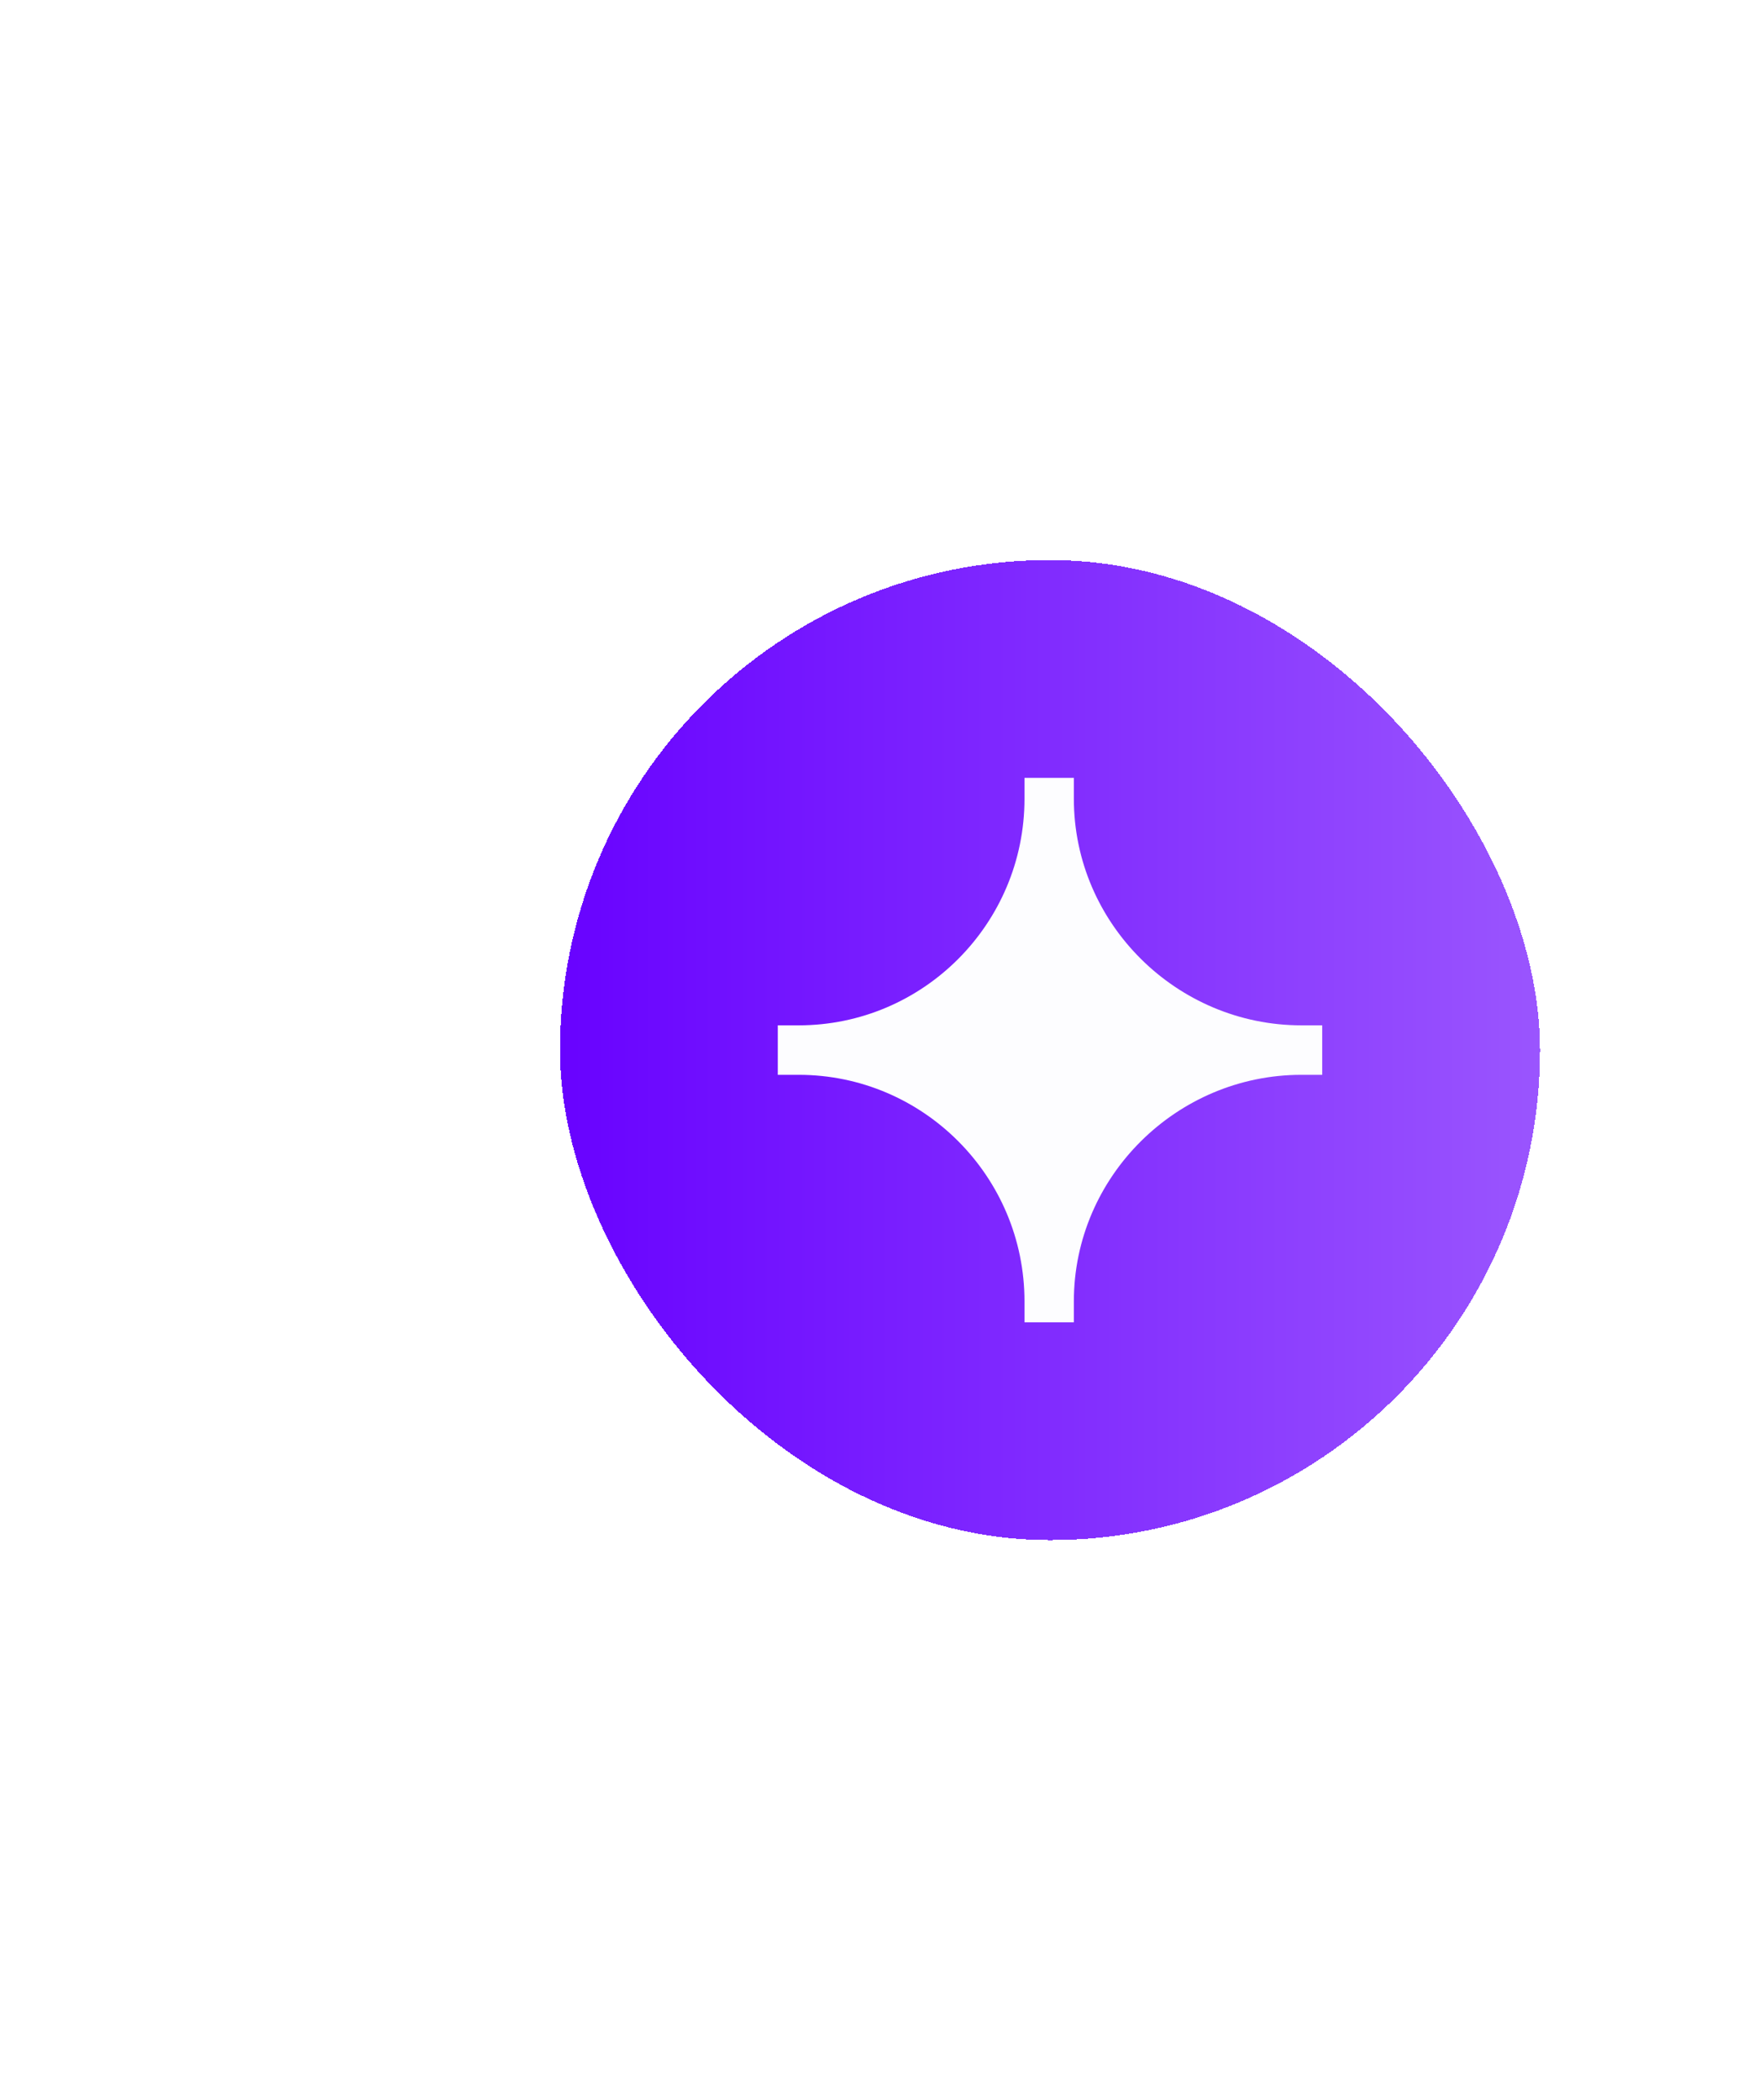 <svg width="63" height="75" viewBox="0 0 63 75" fill="none" xmlns="http://www.w3.org/2000/svg">
<g filter="url(#filter0_d_61_5038)">
<rect x="20" y="20" width="35" height="35" rx="17.5" fill="url(#paint0_linear_61_5038)" shape-rendering="crispEdges"/>
<path d="M46.477 36.617C42.029 36.617 38.352 32.987 38.352 28.526V27.778H36.589V28.526C36.589 32.987 32.971 36.617 28.523 36.617H27.778V38.384H28.523C32.971 38.384 36.589 42.014 36.589 46.475V47.223H38.352V46.475C38.352 42.014 42.029 38.384 46.477 38.384H47.222V36.617H46.477Z" fill="#FDFDFF"/>
</g>
<defs>
<filter id="filter0_d_61_5038" x="0" y="0" width="75" height="75" filterUnits="userSpaceOnUse" color-interpolation-filters="sRGB">
<feFlood flood-opacity="0" result="BackgroundImageFix"/>
<feColorMatrix in="SourceAlpha" type="matrix" values="0 0 0 0 0 0 0 0 0 0 0 0 0 0 0 0 0 0 127 0" result="hardAlpha"/>
<feOffset/>
<feGaussianBlur stdDeviation="10"/>
<feComposite in2="hardAlpha" operator="out"/>
<feColorMatrix type="matrix" values="0 0 0 0 0.604 0 0 0 0 0.333 0 0 0 0 0.996 0 0 0 0.5 0"/>
<feBlend mode="normal" in2="BackgroundImageFix" result="effect1_dropShadow_61_5038"/>
<feBlend mode="normal" in="SourceGraphic" in2="effect1_dropShadow_61_5038" result="shape"/>
</filter>
<linearGradient id="paint0_linear_61_5038" x1="20" y1="37.5" x2="55" y2="37.5" gradientUnits="userSpaceOnUse">
<stop stop-color="#6802FF"/>
<stop offset="1" stop-color="#9A55FE"/>
</linearGradient>
</defs>
</svg>

